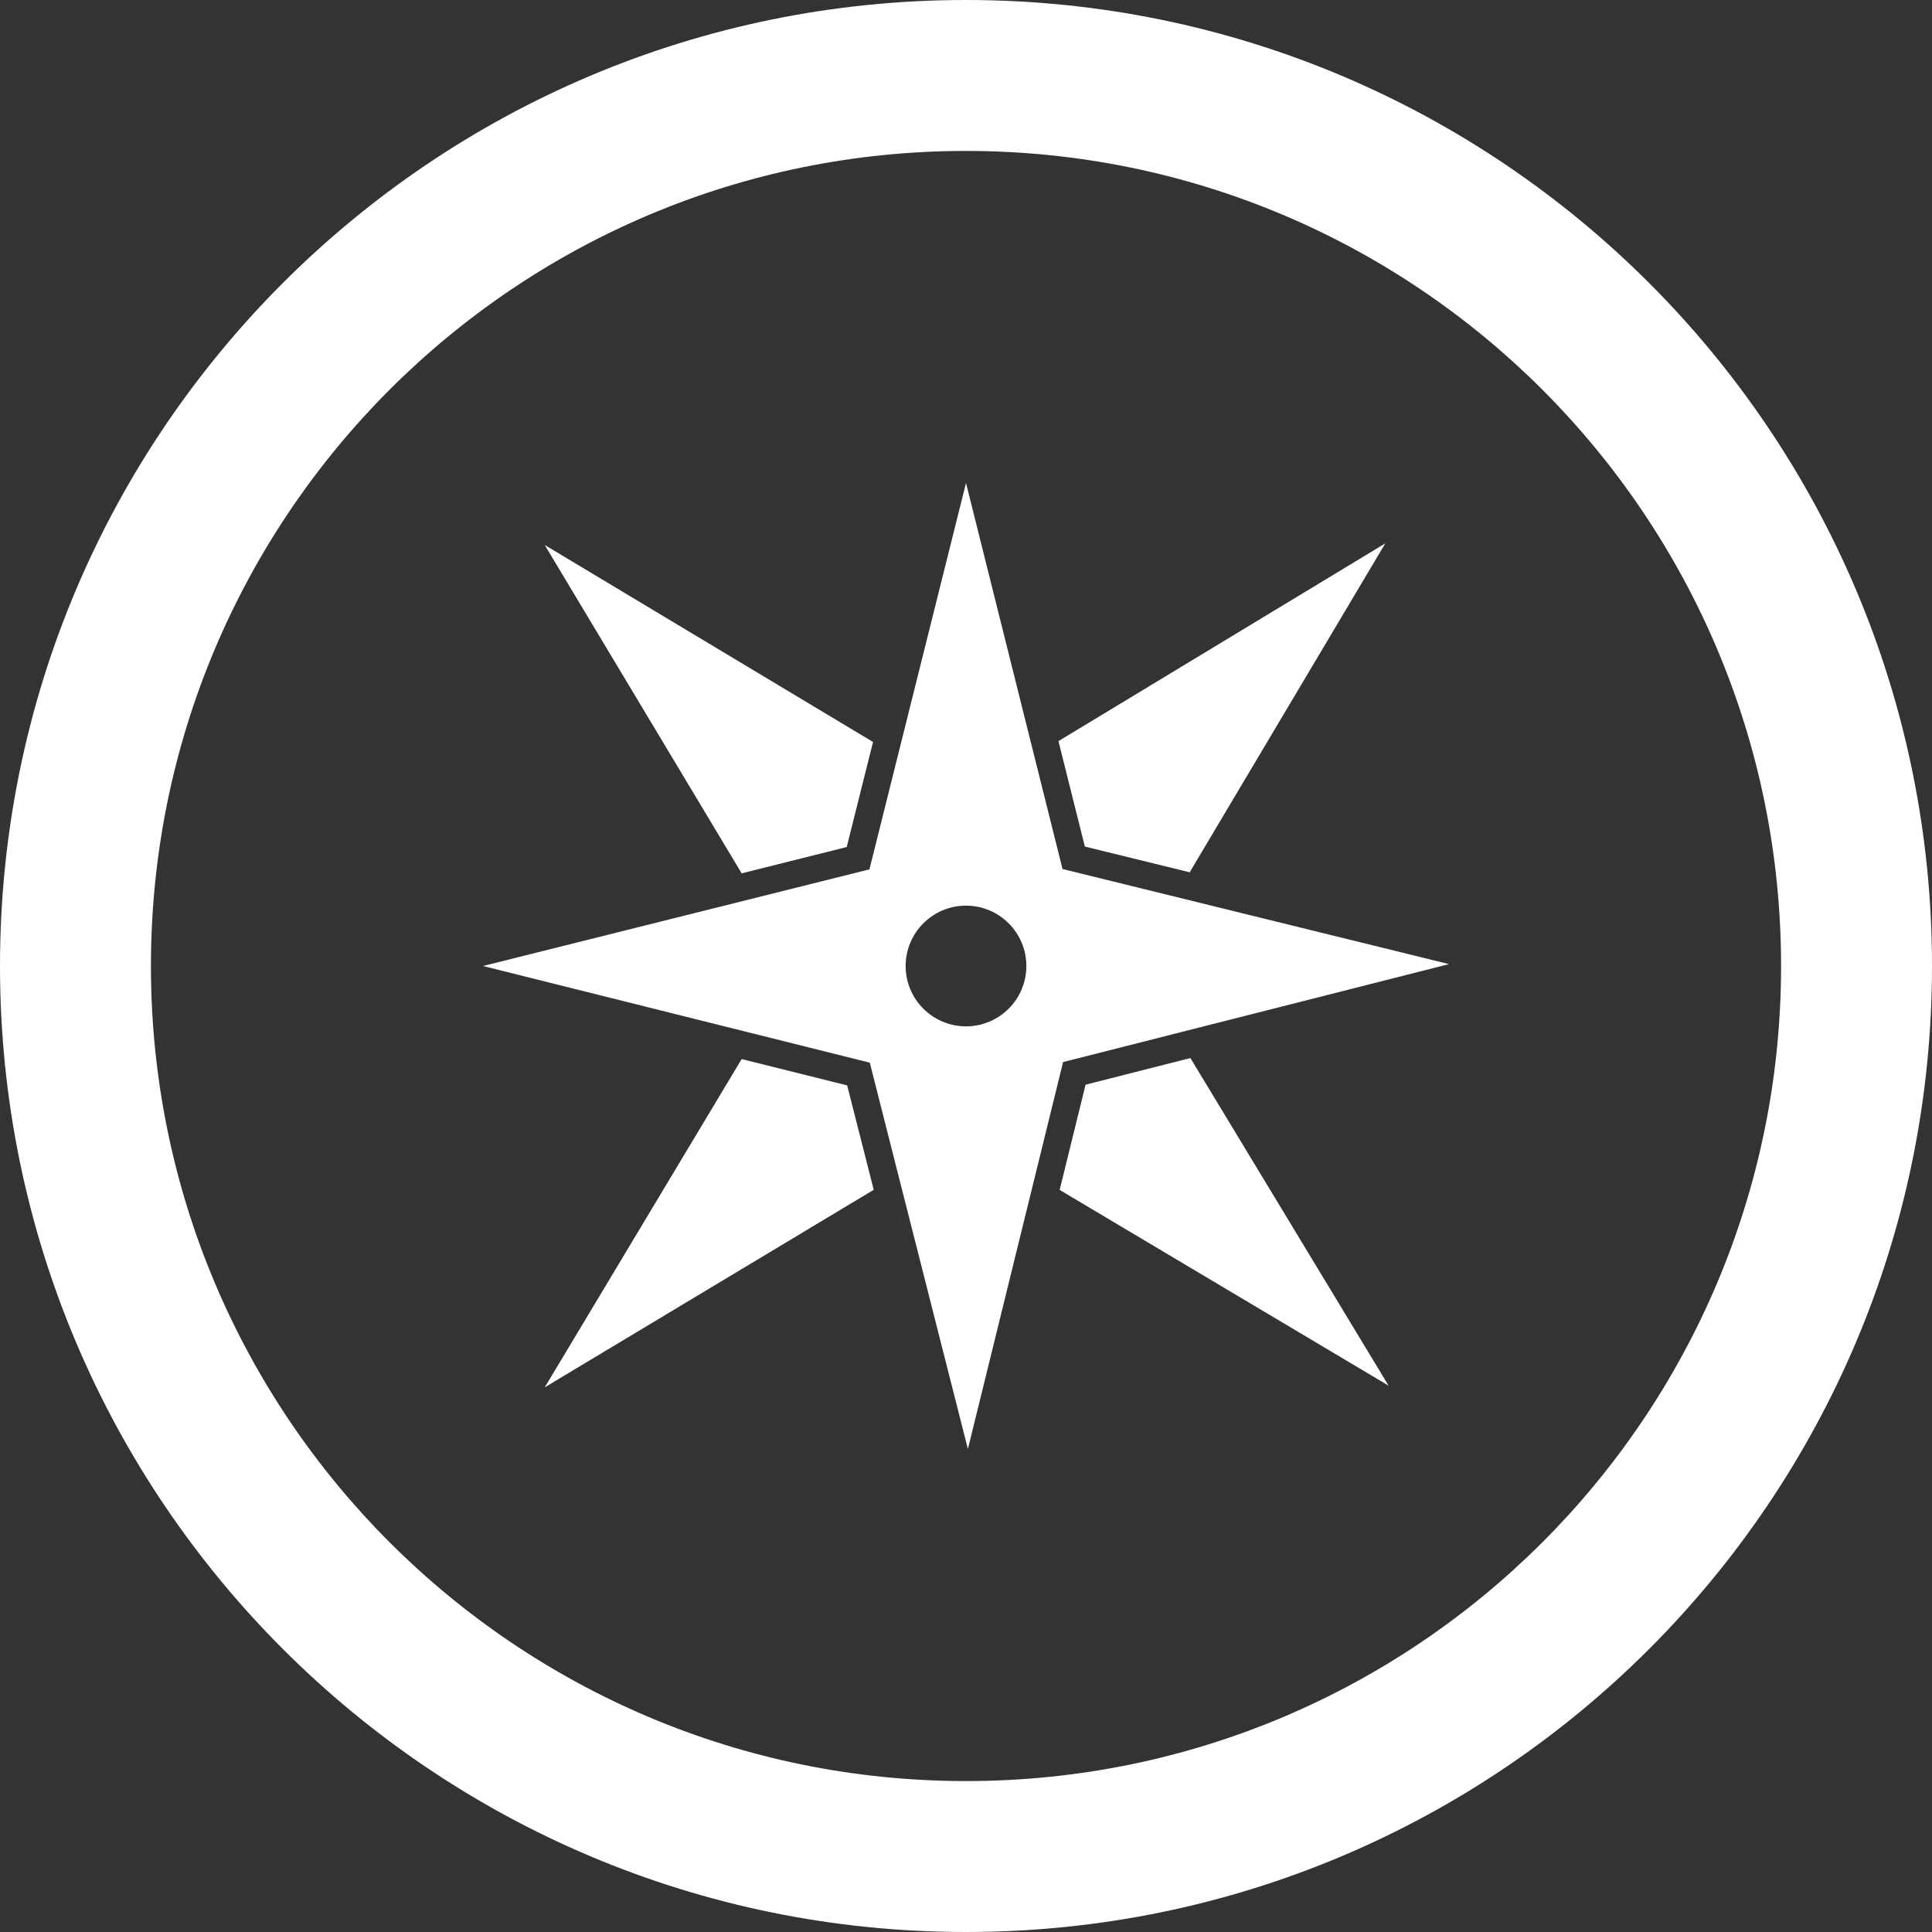 <svg width="50" height="50" viewBox="0 0 50 50" fill="none" xmlns="http://www.w3.org/2000/svg">
<rect x="0" y="0" width="50" height="50" fill="#333333" stroke="none"/>
<path d="M25 0C11.192 0 0 11.192 0 25C0 38.808 11.192 50 25 50C38.808 50 50 38.808 50 25C50 11.192 38.808 0 25 0ZM25 46.094C13.35 46.094 3.906 36.65 3.906 25C3.906 13.35 13.35 3.906 25 3.906C36.65 3.906 46.094 13.35 46.094 25C46.094 36.65 36.65 46.094 25 46.094Z" fill="white"/>
<path d="M21.913 21.921L22.594 19.203L14.098 14.105L19.194 22.602L21.913 21.921Z" fill="white"/>
<path d="M30.789 22.575L35.852 14.062L27.393 19.18L28.076 21.909L30.789 22.575Z" fill="white"/>
<path d="M28.094 28.072L27.424 30.795L35.937 35.861L30.807 27.382L28.094 28.072Z" fill="white"/>
<path d="M19.194 27.409L14.098 35.904L22.612 30.792L21.925 28.09L19.194 27.409Z" fill="white"/>
<path d="M25 12.5L22.501 22.499L12.5 25L22.51 27.502L25.049 37.5L27.513 27.486L37.5 24.951L27.498 22.49L25 12.5ZM25 26.562C24.138 26.562 23.438 25.862 23.438 25C23.438 24.138 24.138 23.438 25 23.438C25.862 23.438 26.562 24.138 26.562 25C26.562 25.862 25.862 26.562 25 26.562Z" fill="white"/>
</svg>
